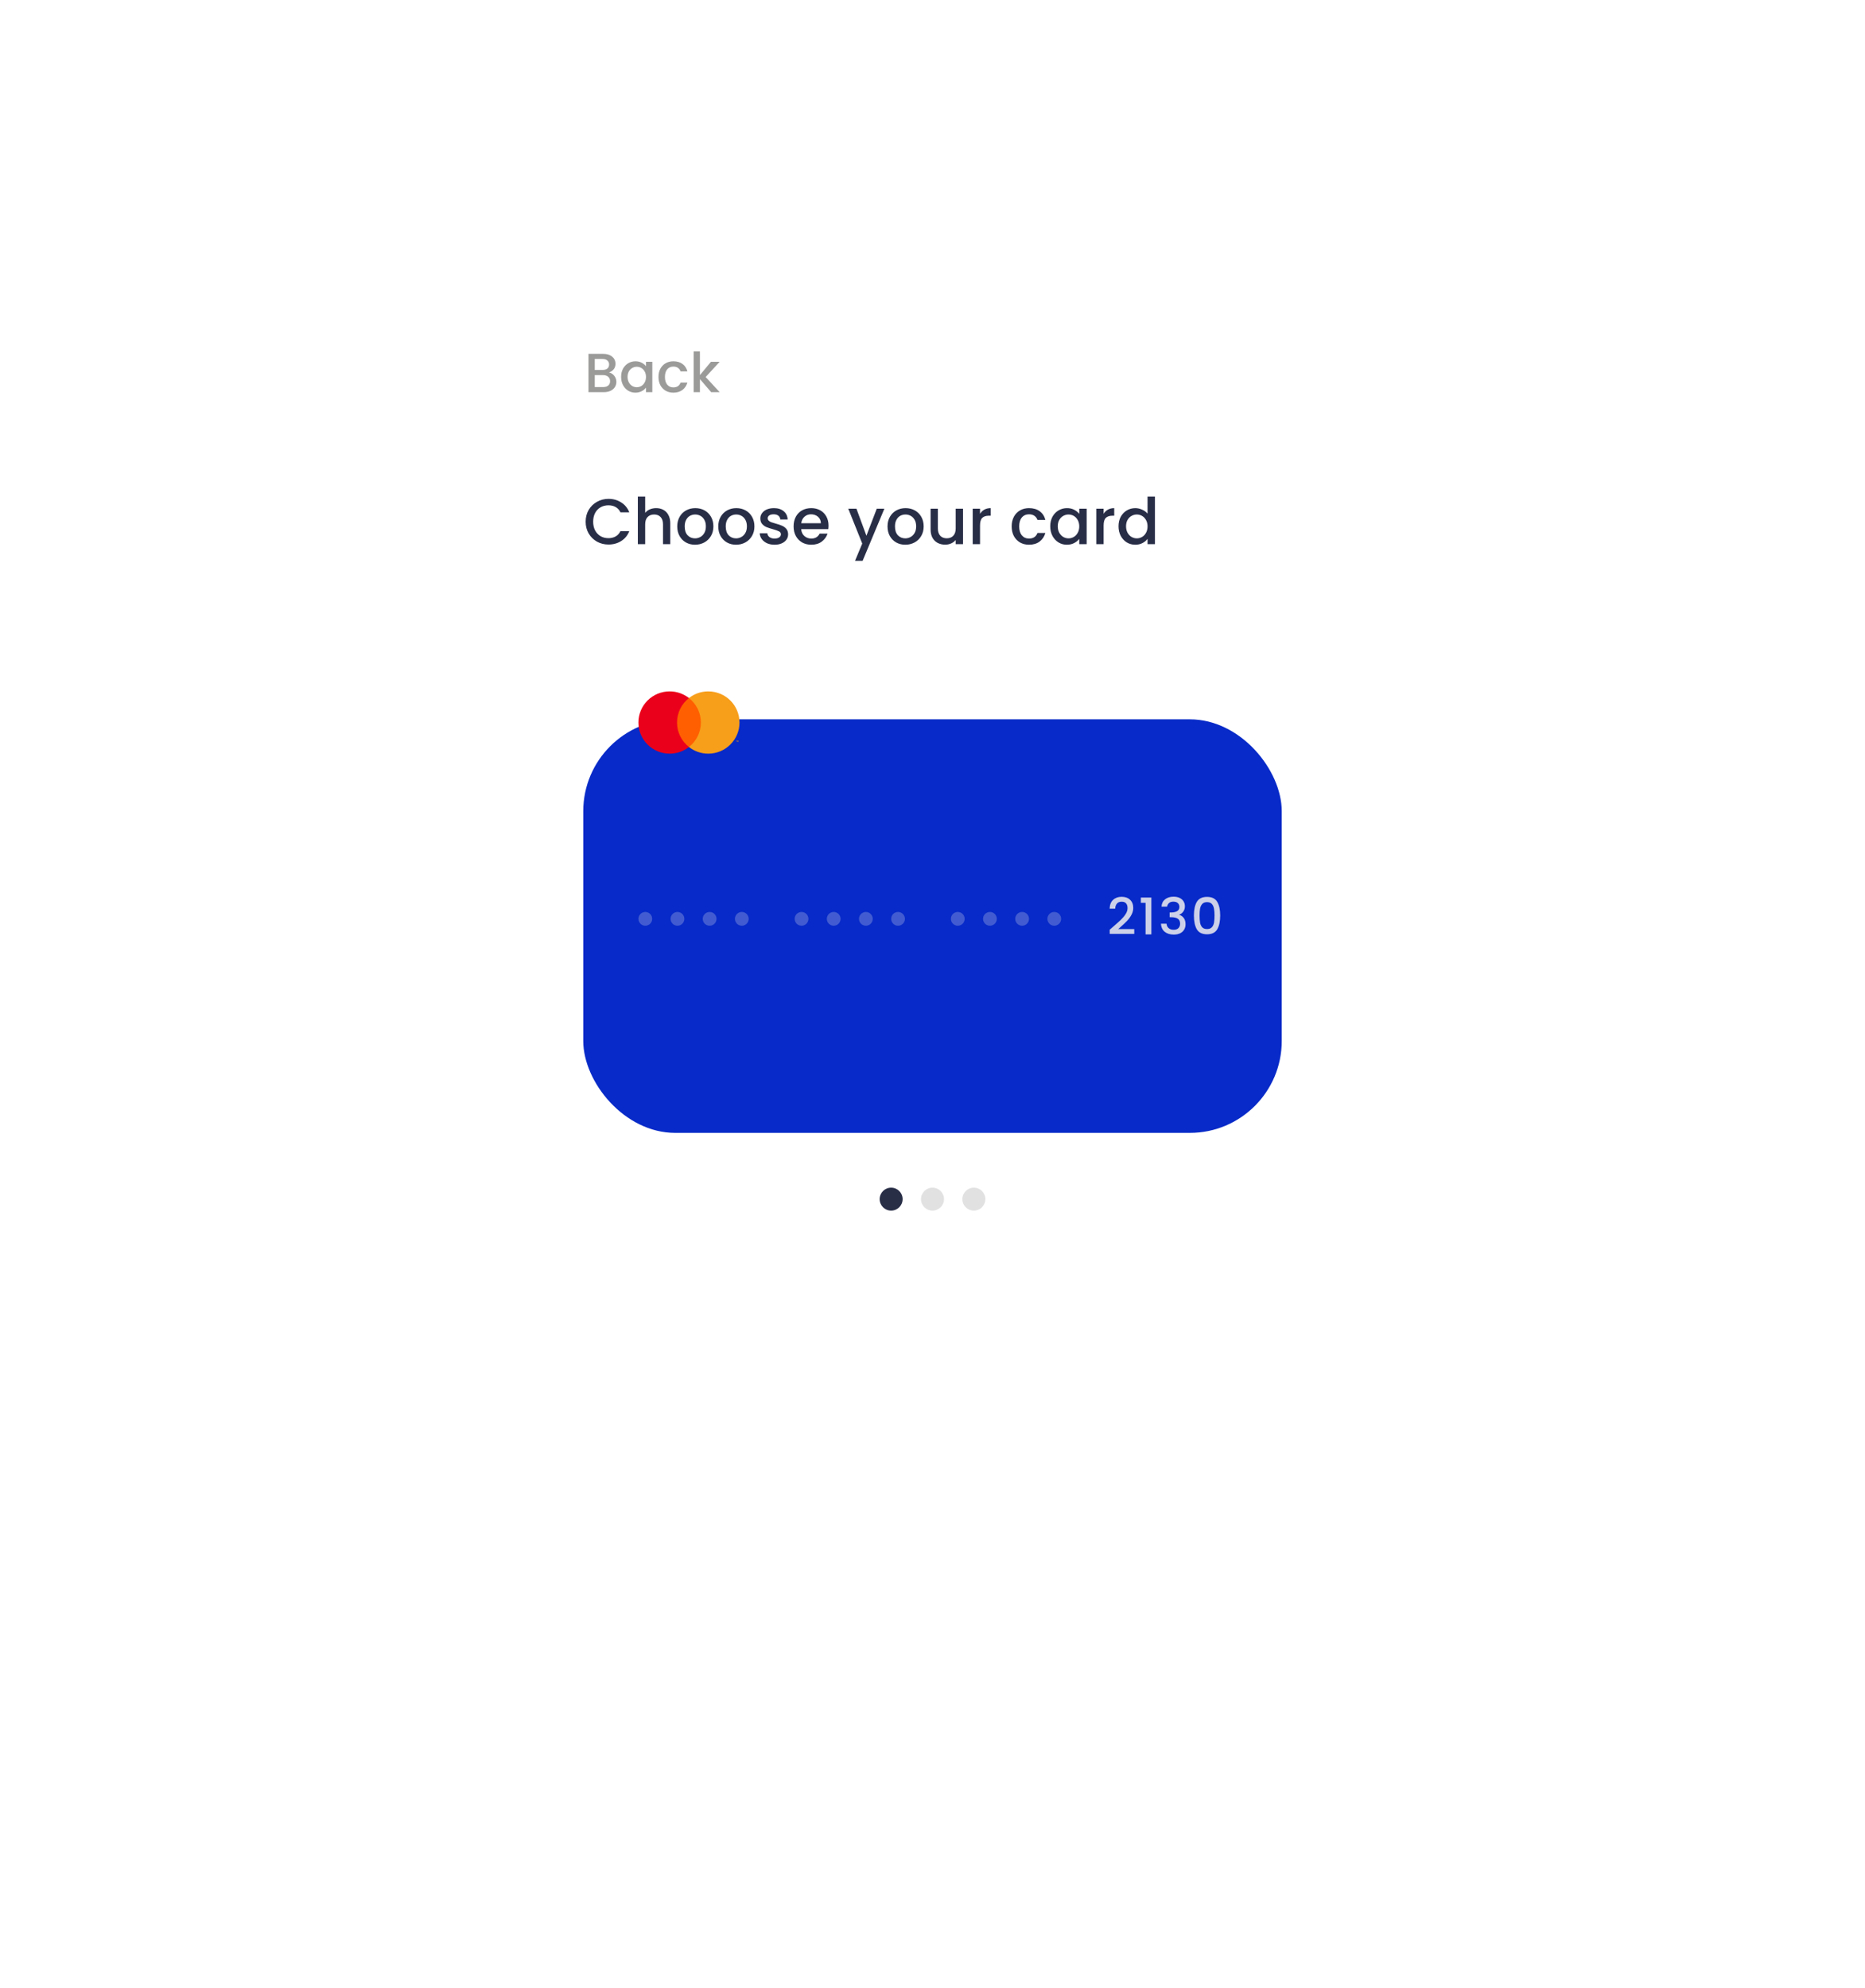 <svg width="378" height="403" viewBox="0 0 378 403" fill="none" xmlns="http://www.w3.org/2000/svg">
<g filter="url(#filter0_d_29_252)">
<rect x="94" y="47" width="190" height="216" rx="30" fill="white"/>
</g>
<g clip-path="url(#clip0_29_252)">
<path fill-rule="evenodd" clip-rule="evenodd" d="M197.382 245.382C198.668 245.382 199.711 244.34 199.711 243.054C199.711 241.768 198.668 240.725 197.382 240.725C196.096 240.725 195.054 241.768 195.054 243.054C195.054 244.34 196.096 245.382 197.382 245.382Z" fill="#E1E1E1"/>
<path fill-rule="evenodd" clip-rule="evenodd" d="M189 245.382C190.286 245.382 191.328 244.34 191.328 243.054C191.328 241.768 190.286 240.725 189 240.725C187.714 240.725 186.672 241.768 186.672 243.054C186.672 244.34 187.714 245.382 189 245.382Z" fill="#E1E1E1"/>
<path fill-rule="evenodd" clip-rule="evenodd" d="M180.618 245.382C181.904 245.382 182.946 244.34 182.946 243.054C182.946 241.768 181.904 240.725 180.618 240.725C179.332 240.725 178.289 241.768 178.289 243.054C178.289 244.34 179.332 245.382 180.618 245.382Z" fill="#292E47"/>
</g>
<path d="M118.698 105.743C118.698 104.857 118.902 104.061 119.311 103.357C119.728 102.653 120.289 102.105 120.993 101.714C121.706 101.314 122.484 101.114 123.327 101.114C124.292 101.114 125.148 101.354 125.896 101.832C126.652 102.301 127.2 102.97 127.539 103.84H125.752C125.518 103.362 125.192 103.005 124.774 102.77C124.357 102.536 123.875 102.418 123.327 102.418C122.727 102.418 122.193 102.553 121.723 102.823C121.254 103.092 120.884 103.479 120.615 103.983C120.354 104.487 120.224 105.074 120.224 105.743C120.224 106.413 120.354 106.999 120.615 107.504C120.884 108.008 121.254 108.399 121.723 108.677C122.193 108.947 122.727 109.081 123.327 109.081C123.875 109.081 124.357 108.964 124.774 108.729C125.192 108.495 125.518 108.138 125.752 107.66H127.539C127.2 108.529 126.652 109.199 125.896 109.668C125.148 110.138 124.292 110.372 123.327 110.372C122.475 110.372 121.697 110.177 120.993 109.786C120.289 109.386 119.728 108.834 119.311 108.13C118.902 107.425 118.698 106.63 118.698 105.743ZM132.995 102.992C133.542 102.992 134.029 103.109 134.455 103.344C134.89 103.579 135.229 103.927 135.472 104.387C135.724 104.848 135.85 105.404 135.85 106.056V110.294H134.377V106.278C134.377 105.635 134.216 105.144 133.895 104.805C133.573 104.457 133.134 104.283 132.578 104.283C132.021 104.283 131.578 104.457 131.248 104.805C130.926 105.144 130.765 105.635 130.765 106.278V110.294H129.279V100.645H130.765V103.944C131.017 103.64 131.335 103.405 131.717 103.24C132.108 103.075 132.534 102.992 132.995 102.992ZM140.863 110.411C140.185 110.411 139.572 110.259 139.024 109.955C138.477 109.642 138.046 109.207 137.733 108.651C137.421 108.086 137.264 107.434 137.264 106.695C137.264 105.965 137.425 105.317 137.747 104.752C138.068 104.187 138.507 103.753 139.063 103.448C139.62 103.144 140.241 102.992 140.928 102.992C141.615 102.992 142.236 103.144 142.793 103.448C143.349 103.753 143.788 104.187 144.11 104.752C144.431 105.317 144.592 105.965 144.592 106.695C144.592 107.425 144.427 108.073 144.097 108.638C143.766 109.203 143.314 109.642 142.741 109.955C142.175 110.259 141.55 110.411 140.863 110.411ZM140.863 109.121C141.245 109.121 141.602 109.029 141.932 108.847C142.271 108.664 142.545 108.39 142.754 108.025C142.962 107.66 143.067 107.217 143.067 106.695C143.067 106.174 142.967 105.735 142.767 105.378C142.567 105.013 142.302 104.739 141.971 104.557C141.641 104.374 141.284 104.283 140.902 104.283C140.52 104.283 140.163 104.374 139.833 104.557C139.511 104.739 139.255 105.013 139.063 105.378C138.872 105.735 138.777 106.174 138.777 106.695C138.777 107.469 138.972 108.069 139.363 108.495C139.763 108.912 140.263 109.121 140.863 109.121ZM149.178 110.411C148.5 110.411 147.887 110.259 147.339 109.955C146.792 109.642 146.361 109.207 146.049 108.651C145.736 108.086 145.579 107.434 145.579 106.695C145.579 105.965 145.74 105.317 146.062 104.752C146.383 104.187 146.822 103.753 147.379 103.448C147.935 103.144 148.556 102.992 149.243 102.992C149.93 102.992 150.551 103.144 151.108 103.448C151.664 103.753 152.103 104.187 152.425 104.752C152.746 105.317 152.907 105.965 152.907 106.695C152.907 107.425 152.742 108.073 152.412 108.638C152.081 109.203 151.629 109.642 151.056 109.955C150.491 110.259 149.865 110.411 149.178 110.411ZM149.178 109.121C149.56 109.121 149.917 109.029 150.247 108.847C150.586 108.664 150.86 108.39 151.069 108.025C151.277 107.66 151.382 107.217 151.382 106.695C151.382 106.174 151.282 105.735 151.082 105.378C150.882 105.013 150.617 104.739 150.286 104.557C149.956 104.374 149.6 104.283 149.217 104.283C148.835 104.283 148.478 104.374 148.148 104.557C147.826 104.739 147.57 105.013 147.379 105.378C147.187 105.735 147.092 106.174 147.092 106.695C147.092 107.469 147.287 108.069 147.678 108.495C148.078 108.912 148.578 109.121 149.178 109.121ZM156.984 110.411C156.419 110.411 155.911 110.311 155.459 110.112C155.016 109.903 154.663 109.625 154.403 109.277C154.142 108.921 154.003 108.525 153.985 108.09H155.524C155.55 108.395 155.694 108.651 155.954 108.86C156.224 109.06 156.558 109.16 156.958 109.16C157.376 109.16 157.697 109.081 157.923 108.925C158.158 108.76 158.275 108.551 158.275 108.299C158.275 108.03 158.145 107.83 157.884 107.699C157.632 107.569 157.228 107.425 156.672 107.269C156.133 107.121 155.694 106.978 155.355 106.839C155.016 106.7 154.72 106.487 154.468 106.2C154.224 105.913 154.103 105.535 154.103 105.065C154.103 104.683 154.216 104.335 154.442 104.022C154.668 103.701 154.989 103.448 155.407 103.266C155.833 103.083 156.319 102.992 156.867 102.992C157.684 102.992 158.341 103.201 158.836 103.618C159.34 104.027 159.61 104.587 159.644 105.3H158.158C158.132 104.978 158.002 104.722 157.767 104.531C157.532 104.339 157.215 104.244 156.815 104.244C156.424 104.244 156.124 104.318 155.915 104.466C155.707 104.613 155.602 104.809 155.602 105.052C155.602 105.244 155.672 105.404 155.811 105.535C155.95 105.665 156.12 105.769 156.319 105.848C156.519 105.917 156.815 106.009 157.206 106.122C157.728 106.261 158.154 106.404 158.484 106.552C158.823 106.691 159.114 106.9 159.358 107.178C159.601 107.456 159.727 107.825 159.736 108.286C159.736 108.695 159.623 109.06 159.397 109.381C159.171 109.703 158.849 109.955 158.432 110.138C158.023 110.32 157.541 110.411 156.984 110.411ZM167.927 106.526C167.927 106.795 167.909 107.039 167.875 107.256H162.385C162.428 107.83 162.641 108.29 163.024 108.638C163.406 108.986 163.876 109.16 164.432 109.16C165.232 109.16 165.797 108.825 166.127 108.156H167.731C167.514 108.816 167.118 109.36 166.545 109.786C165.979 110.203 165.275 110.411 164.432 110.411C163.745 110.411 163.128 110.259 162.581 109.955C162.042 109.642 161.616 109.207 161.303 108.651C160.999 108.086 160.846 107.434 160.846 106.695C160.846 105.956 160.994 105.309 161.29 104.752C161.594 104.187 162.016 103.753 162.555 103.448C163.102 103.144 163.728 102.992 164.432 102.992C165.11 102.992 165.714 103.14 166.245 103.435C166.775 103.731 167.188 104.148 167.483 104.687C167.779 105.217 167.927 105.83 167.927 106.526ZM166.375 106.056C166.366 105.509 166.171 105.07 165.788 104.739C165.406 104.409 164.932 104.244 164.367 104.244C163.854 104.244 163.415 104.409 163.05 104.739C162.685 105.061 162.468 105.5 162.398 106.056H166.375ZM179.244 103.109L174.837 113.671H173.298L174.759 110.177L171.929 103.109H173.585L175.606 108.586L177.705 103.109H179.244ZM183.482 110.411C182.804 110.411 182.191 110.259 181.644 109.955C181.096 109.642 180.666 109.207 180.353 108.651C180.04 108.086 179.883 107.434 179.883 106.695C179.883 105.965 180.044 105.317 180.366 104.752C180.688 104.187 181.127 103.753 181.683 103.448C182.239 103.144 182.861 102.992 183.547 102.992C184.234 102.992 184.856 103.144 185.412 103.448C185.968 103.753 186.407 104.187 186.729 104.752C187.051 105.317 187.211 105.965 187.211 106.695C187.211 107.425 187.046 108.073 186.716 108.638C186.386 109.203 185.934 109.642 185.36 109.955C184.795 110.259 184.169 110.411 183.482 110.411ZM183.482 109.121C183.865 109.121 184.221 109.029 184.551 108.847C184.891 108.664 185.164 108.39 185.373 108.025C185.582 107.66 185.686 107.217 185.686 106.695C185.686 106.174 185.586 105.735 185.386 105.378C185.186 105.013 184.921 104.739 184.591 104.557C184.26 104.374 183.904 104.283 183.521 104.283C183.139 104.283 182.782 104.374 182.452 104.557C182.131 104.739 181.874 105.013 181.683 105.378C181.492 105.735 181.396 106.174 181.396 106.695C181.396 107.469 181.592 108.069 181.983 108.495C182.383 108.912 182.882 109.121 183.482 109.121ZM195.188 103.109V110.294H193.701V109.447C193.466 109.742 193.158 109.977 192.775 110.151C192.401 110.316 192.002 110.398 191.576 110.398C191.011 110.398 190.502 110.281 190.05 110.046C189.607 109.812 189.255 109.464 188.994 109.003C188.742 108.542 188.616 107.986 188.616 107.334V103.109H190.089V107.112C190.089 107.756 190.25 108.251 190.572 108.599C190.893 108.938 191.332 109.107 191.889 109.107C192.445 109.107 192.884 108.938 193.206 108.599C193.536 108.251 193.701 107.756 193.701 107.112V103.109H195.188ZM198.635 104.153C198.853 103.787 199.139 103.505 199.496 103.305C199.861 103.096 200.291 102.992 200.787 102.992V104.531H200.409C199.826 104.531 199.383 104.679 199.079 104.974C198.783 105.27 198.635 105.782 198.635 106.513V110.294H197.149V103.109H198.635V104.153ZM205.045 106.695C205.045 105.956 205.193 105.309 205.488 104.752C205.792 104.187 206.21 103.753 206.74 103.448C207.27 103.144 207.879 102.992 208.565 102.992C209.435 102.992 210.152 103.201 210.717 103.618C211.291 104.027 211.677 104.613 211.877 105.378H210.273C210.143 105.022 209.934 104.744 209.648 104.544C209.361 104.344 209 104.244 208.565 104.244C207.957 104.244 207.47 104.461 207.105 104.896C206.749 105.322 206.57 105.922 206.57 106.695C206.57 107.469 206.749 108.073 207.105 108.508C207.47 108.942 207.957 109.16 208.565 109.16C209.426 109.16 209.995 108.782 210.273 108.025H211.877C211.669 108.755 211.277 109.338 210.704 109.772C210.13 110.198 209.417 110.411 208.565 110.411C207.879 110.411 207.27 110.259 206.74 109.955C206.21 109.642 205.792 109.207 205.488 108.651C205.193 108.086 205.045 107.434 205.045 106.695ZM212.863 106.669C212.863 105.948 213.011 105.309 213.307 104.752C213.611 104.196 214.019 103.766 214.532 103.462C215.054 103.149 215.628 102.992 216.253 102.992C216.818 102.992 217.31 103.105 217.727 103.331C218.153 103.548 218.492 103.822 218.744 104.153V103.109H220.243V110.294H218.744V109.225C218.492 109.564 218.148 109.846 217.714 110.072C217.279 110.298 216.784 110.411 216.227 110.411C215.61 110.411 215.045 110.255 214.532 109.942C214.019 109.62 213.611 109.177 213.307 108.612C213.011 108.038 212.863 107.391 212.863 106.669ZM218.744 106.695C218.744 106.2 218.64 105.769 218.431 105.404C218.231 105.039 217.966 104.761 217.636 104.57C217.305 104.379 216.949 104.283 216.566 104.283C216.184 104.283 215.827 104.379 215.497 104.57C215.167 104.752 214.897 105.026 214.689 105.391C214.489 105.748 214.389 106.174 214.389 106.669C214.389 107.165 214.489 107.599 214.689 107.973C214.897 108.347 215.167 108.634 215.497 108.834C215.836 109.025 216.193 109.121 216.566 109.121C216.949 109.121 217.305 109.025 217.636 108.834C217.966 108.642 218.231 108.364 218.431 107.999C218.64 107.625 218.744 107.191 218.744 106.695ZM223.682 104.153C223.9 103.787 224.186 103.505 224.543 103.305C224.908 103.096 225.338 102.992 225.834 102.992V104.531H225.456C224.873 104.531 224.43 104.679 224.126 104.974C223.83 105.27 223.682 105.782 223.682 106.513V110.294H222.196V103.109H223.682V104.153ZM226.705 106.669C226.705 105.948 226.852 105.309 227.148 104.752C227.452 104.196 227.861 103.766 228.374 103.462C228.895 103.149 229.473 102.992 230.108 102.992C230.577 102.992 231.038 103.096 231.49 103.305C231.951 103.505 232.316 103.774 232.585 104.113V100.645H234.085V110.294H232.585V109.212C232.342 109.56 232.003 109.846 231.568 110.072C231.142 110.298 230.651 110.411 230.095 110.411C229.469 110.411 228.895 110.255 228.374 109.942C227.861 109.62 227.452 109.177 227.148 108.612C226.852 108.038 226.705 107.391 226.705 106.669ZM232.585 106.695C232.585 106.2 232.481 105.769 232.272 105.404C232.072 105.039 231.807 104.761 231.477 104.57C231.147 104.379 230.79 104.283 230.408 104.283C230.025 104.283 229.669 104.379 229.339 104.57C229.008 104.752 228.739 105.026 228.53 105.391C228.33 105.748 228.23 106.174 228.23 106.669C228.23 107.165 228.33 107.599 228.53 107.973C228.739 108.347 229.008 108.634 229.339 108.834C229.678 109.025 230.034 109.121 230.408 109.121C230.79 109.121 231.147 109.025 231.477 108.834C231.807 108.642 232.072 108.364 232.272 107.999C232.481 107.625 232.585 107.191 232.585 106.695Z" fill="#292E47"/>
<g filter="url(#filter1_dddd_29_252)">
<rect x="118.216" y="125.235" width="141.569" height="83.823" rx="18.628" fill="#072AC8"/>
</g>
<path d="M149.692 150.357V150.112H149.627L149.553 150.28L149.479 150.112H149.414V150.357H149.46V150.172L149.529 150.332H149.577L149.646 150.172V150.357H149.692ZM149.283 150.357V150.154H149.366V150.112H149.156V150.154H149.238V150.357H149.283Z" fill="#F79410"/>
<path d="M142.408 151.41H136.866V141.487H142.408V151.41Z" fill="#FF5F00"/>
<path d="M137.221 146.448C137.221 144.435 138.167 142.642 139.64 141.487C138.563 140.642 137.203 140.137 135.726 140.137C132.228 140.137 129.392 142.963 129.392 146.448C129.392 149.933 132.228 152.759 135.726 152.759C137.203 152.759 138.563 152.254 139.64 151.409C138.167 150.254 137.221 148.461 137.221 146.448Z" fill="#EB001B"/>
<path d="M149.883 146.448C149.883 149.933 147.047 152.759 143.549 152.759C142.072 152.759 140.712 152.254 139.634 151.409C141.108 150.254 142.054 148.461 142.054 146.448C142.054 144.435 141.108 142.642 139.634 141.487C140.712 140.642 142.072 140.137 143.549 140.137C147.047 140.137 149.883 142.963 149.883 146.448Z" fill="#F79E1B"/>
<path d="M225.652 187.804C226.308 187.237 226.824 186.773 227.199 186.411C227.582 186.042 227.899 185.66 228.152 185.263C228.405 184.867 228.531 184.471 228.531 184.075C228.531 183.665 228.432 183.344 228.234 183.112C228.043 182.88 227.739 182.764 227.322 182.764C226.919 182.764 226.605 182.893 226.38 183.153C226.161 183.406 226.045 183.747 226.031 184.177H224.904C224.925 183.399 225.157 182.805 225.601 182.395C226.052 181.978 226.622 181.77 227.312 181.77C228.057 181.77 228.637 181.975 229.054 182.385C229.477 182.794 229.689 183.341 229.689 184.024C229.689 184.515 229.563 184.99 229.31 185.448C229.064 185.899 228.767 186.305 228.419 186.667C228.077 187.022 227.64 187.435 227.107 187.907L226.646 188.316H229.894V189.29H224.915V188.439L225.652 187.804ZM231.232 182.989V181.923H233.363V189.392H232.185V182.989H231.232ZM235.413 183.768C235.454 183.132 235.696 182.637 236.14 182.282C236.591 181.927 237.164 181.749 237.861 181.749C238.339 181.749 238.752 181.835 239.101 182.005C239.449 182.176 239.712 182.408 239.89 182.702C240.067 182.996 240.156 183.327 240.156 183.696C240.156 184.119 240.043 184.481 239.818 184.782C239.593 185.082 239.323 185.284 239.009 185.386V185.427C239.412 185.55 239.726 185.776 239.951 186.103C240.176 186.424 240.289 186.838 240.289 187.343C240.289 187.746 240.197 188.105 240.013 188.419C239.828 188.733 239.555 188.982 239.193 189.167C238.831 189.344 238.397 189.433 237.892 189.433C237.154 189.433 236.546 189.245 236.068 188.87C235.597 188.487 235.344 187.941 235.31 187.23H236.437C236.464 187.592 236.604 187.89 236.857 188.122C237.11 188.347 237.451 188.46 237.882 188.46C238.298 188.46 238.619 188.347 238.845 188.122C239.07 187.89 239.183 187.592 239.183 187.23C239.183 186.752 239.029 186.414 238.722 186.216C238.421 186.011 237.957 185.909 237.328 185.909H237.062V184.946H237.339C237.892 184.939 238.312 184.847 238.599 184.669C238.892 184.492 239.039 184.212 239.039 183.829C239.039 183.501 238.933 183.242 238.722 183.05C238.51 182.852 238.209 182.753 237.82 182.753C237.438 182.753 237.141 182.852 236.929 183.05C236.717 183.242 236.591 183.481 236.55 183.768H235.413ZM241.982 185.56C241.982 184.379 242.18 183.457 242.576 182.794C242.979 182.125 243.669 181.79 244.645 181.79C245.622 181.79 246.309 182.125 246.705 182.794C247.108 183.457 247.309 184.379 247.309 185.56C247.309 186.756 247.108 187.691 246.705 188.368C246.309 189.037 245.622 189.372 244.645 189.372C243.669 189.372 242.979 189.037 242.576 188.368C242.18 187.691 241.982 186.756 241.982 185.56ZM246.162 185.56C246.162 185.007 246.124 184.539 246.049 184.157C245.981 183.774 245.837 183.464 245.619 183.225C245.4 182.979 245.076 182.856 244.645 182.856C244.215 182.856 243.891 182.979 243.672 183.225C243.454 183.464 243.307 183.774 243.232 184.157C243.163 184.539 243.129 185.007 243.129 185.56C243.129 186.134 243.163 186.616 243.232 187.005C243.3 187.394 243.443 187.709 243.662 187.948C243.887 188.187 244.215 188.306 244.645 188.306C245.076 188.306 245.4 188.187 245.619 187.948C245.844 187.709 245.991 187.394 246.059 187.005C246.128 186.616 246.162 186.134 246.162 185.56Z" fill="#CCD0E8"/>
<circle opacity="0.3" cx="130.789" cy="186.24" r="1.397" fill="#CCD0E8"/>
<circle opacity="0.3" cx="162.456" cy="186.24" r="1.397" fill="#CCD0E8"/>
<circle opacity="0.3" cx="194.123" cy="186.24" r="1.397" fill="#CCD0E8"/>
<circle opacity="0.3" cx="137.309" cy="186.24" r="1.397" fill="#CCD0E8"/>
<circle opacity="0.3" cx="168.975" cy="186.24" r="1.397" fill="#CCD0E8"/>
<circle opacity="0.3" cx="200.642" cy="186.24" r="1.397" fill="#CCD0E8"/>
<circle opacity="0.3" cx="143.828" cy="186.24" r="1.397" fill="#CCD0E8"/>
<circle opacity="0.3" cx="175.495" cy="186.24" r="1.397" fill="#CCD0E8"/>
<circle opacity="0.3" cx="207.162" cy="186.24" r="1.397" fill="#CCD0E8"/>
<circle opacity="0.3" cx="150.348" cy="186.24" r="1.397" fill="#CCD0E8"/>
<circle opacity="0.3" cx="182.015" cy="186.24" r="1.397" fill="#CCD0E8"/>
<circle opacity="0.3" cx="213.681" cy="186.24" r="1.397" fill="#CCD0E8"/>
<path d="M123.43 75.5C123.847 75.575 124.201 75.794 124.492 76.16C124.782 76.525 124.928 76.938 124.928 77.4C124.928 77.795 124.823 78.153 124.615 78.473C124.413 78.786 124.119 79.036 123.732 79.222C123.344 79.401 122.893 79.49 122.379 79.49H119.272V71.723H122.234C122.763 71.723 123.218 71.812 123.598 71.991C123.978 72.17 124.264 72.412 124.458 72.717C124.652 73.015 124.749 73.351 124.749 73.723C124.749 74.17 124.629 74.543 124.391 74.841C124.153 75.139 123.832 75.359 123.43 75.5ZM120.546 74.986H122.122C122.539 74.986 122.864 74.893 123.095 74.707C123.333 74.513 123.452 74.237 123.452 73.88C123.452 73.529 123.333 73.257 123.095 73.064C122.864 72.863 122.539 72.762 122.122 72.762H120.546V74.986ZM122.268 78.451C122.7 78.451 123.039 78.347 123.285 78.138C123.53 77.929 123.653 77.639 123.653 77.266C123.653 76.886 123.523 76.584 123.262 76.361C123.001 76.137 122.655 76.025 122.223 76.025H120.546V78.451H122.268ZM125.887 76.383C125.887 75.765 126.014 75.217 126.267 74.74C126.528 74.263 126.878 73.894 127.318 73.634C127.765 73.365 128.257 73.231 128.793 73.231C129.278 73.231 129.699 73.328 130.056 73.522C130.421 73.708 130.712 73.943 130.928 74.226V73.332H132.213V79.49H130.928V78.574C130.712 78.864 130.418 79.106 130.045 79.3C129.672 79.494 129.248 79.591 128.771 79.591C128.242 79.591 127.758 79.457 127.318 79.189C126.878 78.913 126.528 78.533 126.267 78.049C126.014 77.557 125.887 77.002 125.887 76.383ZM130.928 76.406C130.928 75.981 130.839 75.612 130.66 75.299C130.488 74.986 130.261 74.748 129.978 74.584C129.695 74.42 129.389 74.338 129.062 74.338C128.734 74.338 128.428 74.42 128.145 74.584C127.862 74.74 127.631 74.975 127.452 75.288C127.281 75.593 127.195 75.959 127.195 76.383C127.195 76.808 127.281 77.18 127.452 77.501C127.631 77.821 127.862 78.067 128.145 78.239C128.436 78.402 128.741 78.484 129.062 78.484C129.389 78.484 129.695 78.402 129.978 78.239C130.261 78.075 130.488 77.836 130.66 77.523C130.839 77.203 130.928 76.83 130.928 76.406ZM133.462 76.406C133.462 75.772 133.589 75.217 133.842 74.74C134.103 74.256 134.46 73.883 134.915 73.623C135.37 73.362 135.891 73.231 136.48 73.231C137.225 73.231 137.84 73.41 138.324 73.768C138.816 74.118 139.147 74.621 139.319 75.277H137.944C137.832 74.971 137.653 74.733 137.407 74.561C137.161 74.39 136.852 74.304 136.48 74.304C135.958 74.304 135.541 74.491 135.228 74.863C134.922 75.228 134.77 75.742 134.77 76.406C134.77 77.069 134.922 77.587 135.228 77.959C135.541 78.332 135.958 78.518 136.48 78.518C137.217 78.518 137.705 78.194 137.944 77.546H139.319C139.14 78.171 138.804 78.671 138.313 79.043C137.821 79.408 137.21 79.591 136.48 79.591C135.891 79.591 135.37 79.46 134.915 79.2C134.46 78.931 134.103 78.559 133.842 78.082C133.589 77.598 133.462 77.039 133.462 76.406ZM143.025 76.417L145.864 79.49H144.142L141.862 76.841V79.49H140.588V71.22H141.862V76.025L144.098 73.332H145.864L143.025 76.417Z" fill="#9B9B9A"/>
<defs>
<filter id="filter0_d_29_252" x="0.863" y="0.431" width="376.275" height="402.275" filterUnits="userSpaceOnUse" color-interpolation-filters="sRGB">
<feFlood flood-opacity="0" result="BackgroundImageFix"/>
<feColorMatrix in="SourceAlpha" type="matrix" values="0 0 0 0 0 0 0 0 0 0 0 0 0 0 0 0 0 0 127 0" result="hardAlpha"/>
<feOffset dy="46.569"/>
<feGaussianBlur stdDeviation="46.569"/>
<feColorMatrix type="matrix" values="0 0 0 0 0 0 0 0 0 0 0 0 0 0 0 0 0 0 0.1 0"/>
<feBlend mode="normal" in2="BackgroundImageFix" result="effect1_dropShadow_29_252"/>
<feBlend mode="normal" in="SourceGraphic" in2="effect1_dropShadow_29_252" result="shape"/>
</filter>
<filter id="filter1_dddd_29_252" x="99.588" y="120.578" width="178.824" height="121.078" filterUnits="userSpaceOnUse" color-interpolation-filters="sRGB">
<feFlood flood-opacity="0" result="BackgroundImageFix"/>
<feColorMatrix in="SourceAlpha" type="matrix" values="0 0 0 0 0 0 0 0 0 0 0 0 0 0 0 0 0 0 127 0" result="hardAlpha"/>
<feOffset dy="0.633"/>
<feGaussianBlur stdDeviation="0.422"/>
<feColorMatrix type="matrix" values="0 0 0 0 0.141 0 0 0 0 0.141 0 0 0 0 0.133 0 0 0 0.028 0"/>
<feBlend mode="normal" in2="BackgroundImageFix" result="effect1_dropShadow_29_252"/>
<feColorMatrix in="SourceAlpha" type="matrix" values="0 0 0 0 0 0 0 0 0 0 0 0 0 0 0 0 0 0 127 0" result="hardAlpha"/>
<feOffset dy="1.749"/>
<feGaussianBlur stdDeviation="1.166"/>
<feColorMatrix type="matrix" values="0 0 0 0 0.141 0 0 0 0 0.141 0 0 0 0 0.133 0 0 0 0.04 0"/>
<feBlend mode="normal" in2="effect1_dropShadow_29_252" result="effect2_dropShadow_29_252"/>
<feColorMatrix in="SourceAlpha" type="matrix" values="0 0 0 0 0 0 0 0 0 0 0 0 0 0 0 0 0 0 127 0" result="hardAlpha"/>
<feOffset dy="4.212"/>
<feGaussianBlur stdDeviation="2.808"/>
<feColorMatrix type="matrix" values="0 0 0 0 0.141 0 0 0 0 0.141 0 0 0 0 0.133 0 0 0 0.052 0"/>
<feBlend mode="normal" in2="effect2_dropShadow_29_252" result="effect3_dropShadow_29_252"/>
<feColorMatrix in="SourceAlpha" type="matrix" values="0 0 0 0 0 0 0 0 0 0 0 0 0 0 0 0 0 0 127 0" result="hardAlpha"/>
<feOffset dy="13.971"/>
<feGaussianBlur stdDeviation="9.314"/>
<feColorMatrix type="matrix" values="0 0 0 0 0.141 0 0 0 0 0.141 0 0 0 0 0.133 0 0 0 0.08 0"/>
<feBlend mode="normal" in2="effect3_dropShadow_29_252" result="effect4_dropShadow_29_252"/>
<feBlend mode="normal" in="SourceGraphic" in2="effect4_dropShadow_29_252" result="shape"/>
</filter>
<clipPath id="clip0_29_252">
<rect width="22.353" height="4.657" fill="white" transform="translate(177.823 240.725)"/>
</clipPath>
</defs>
</svg>
